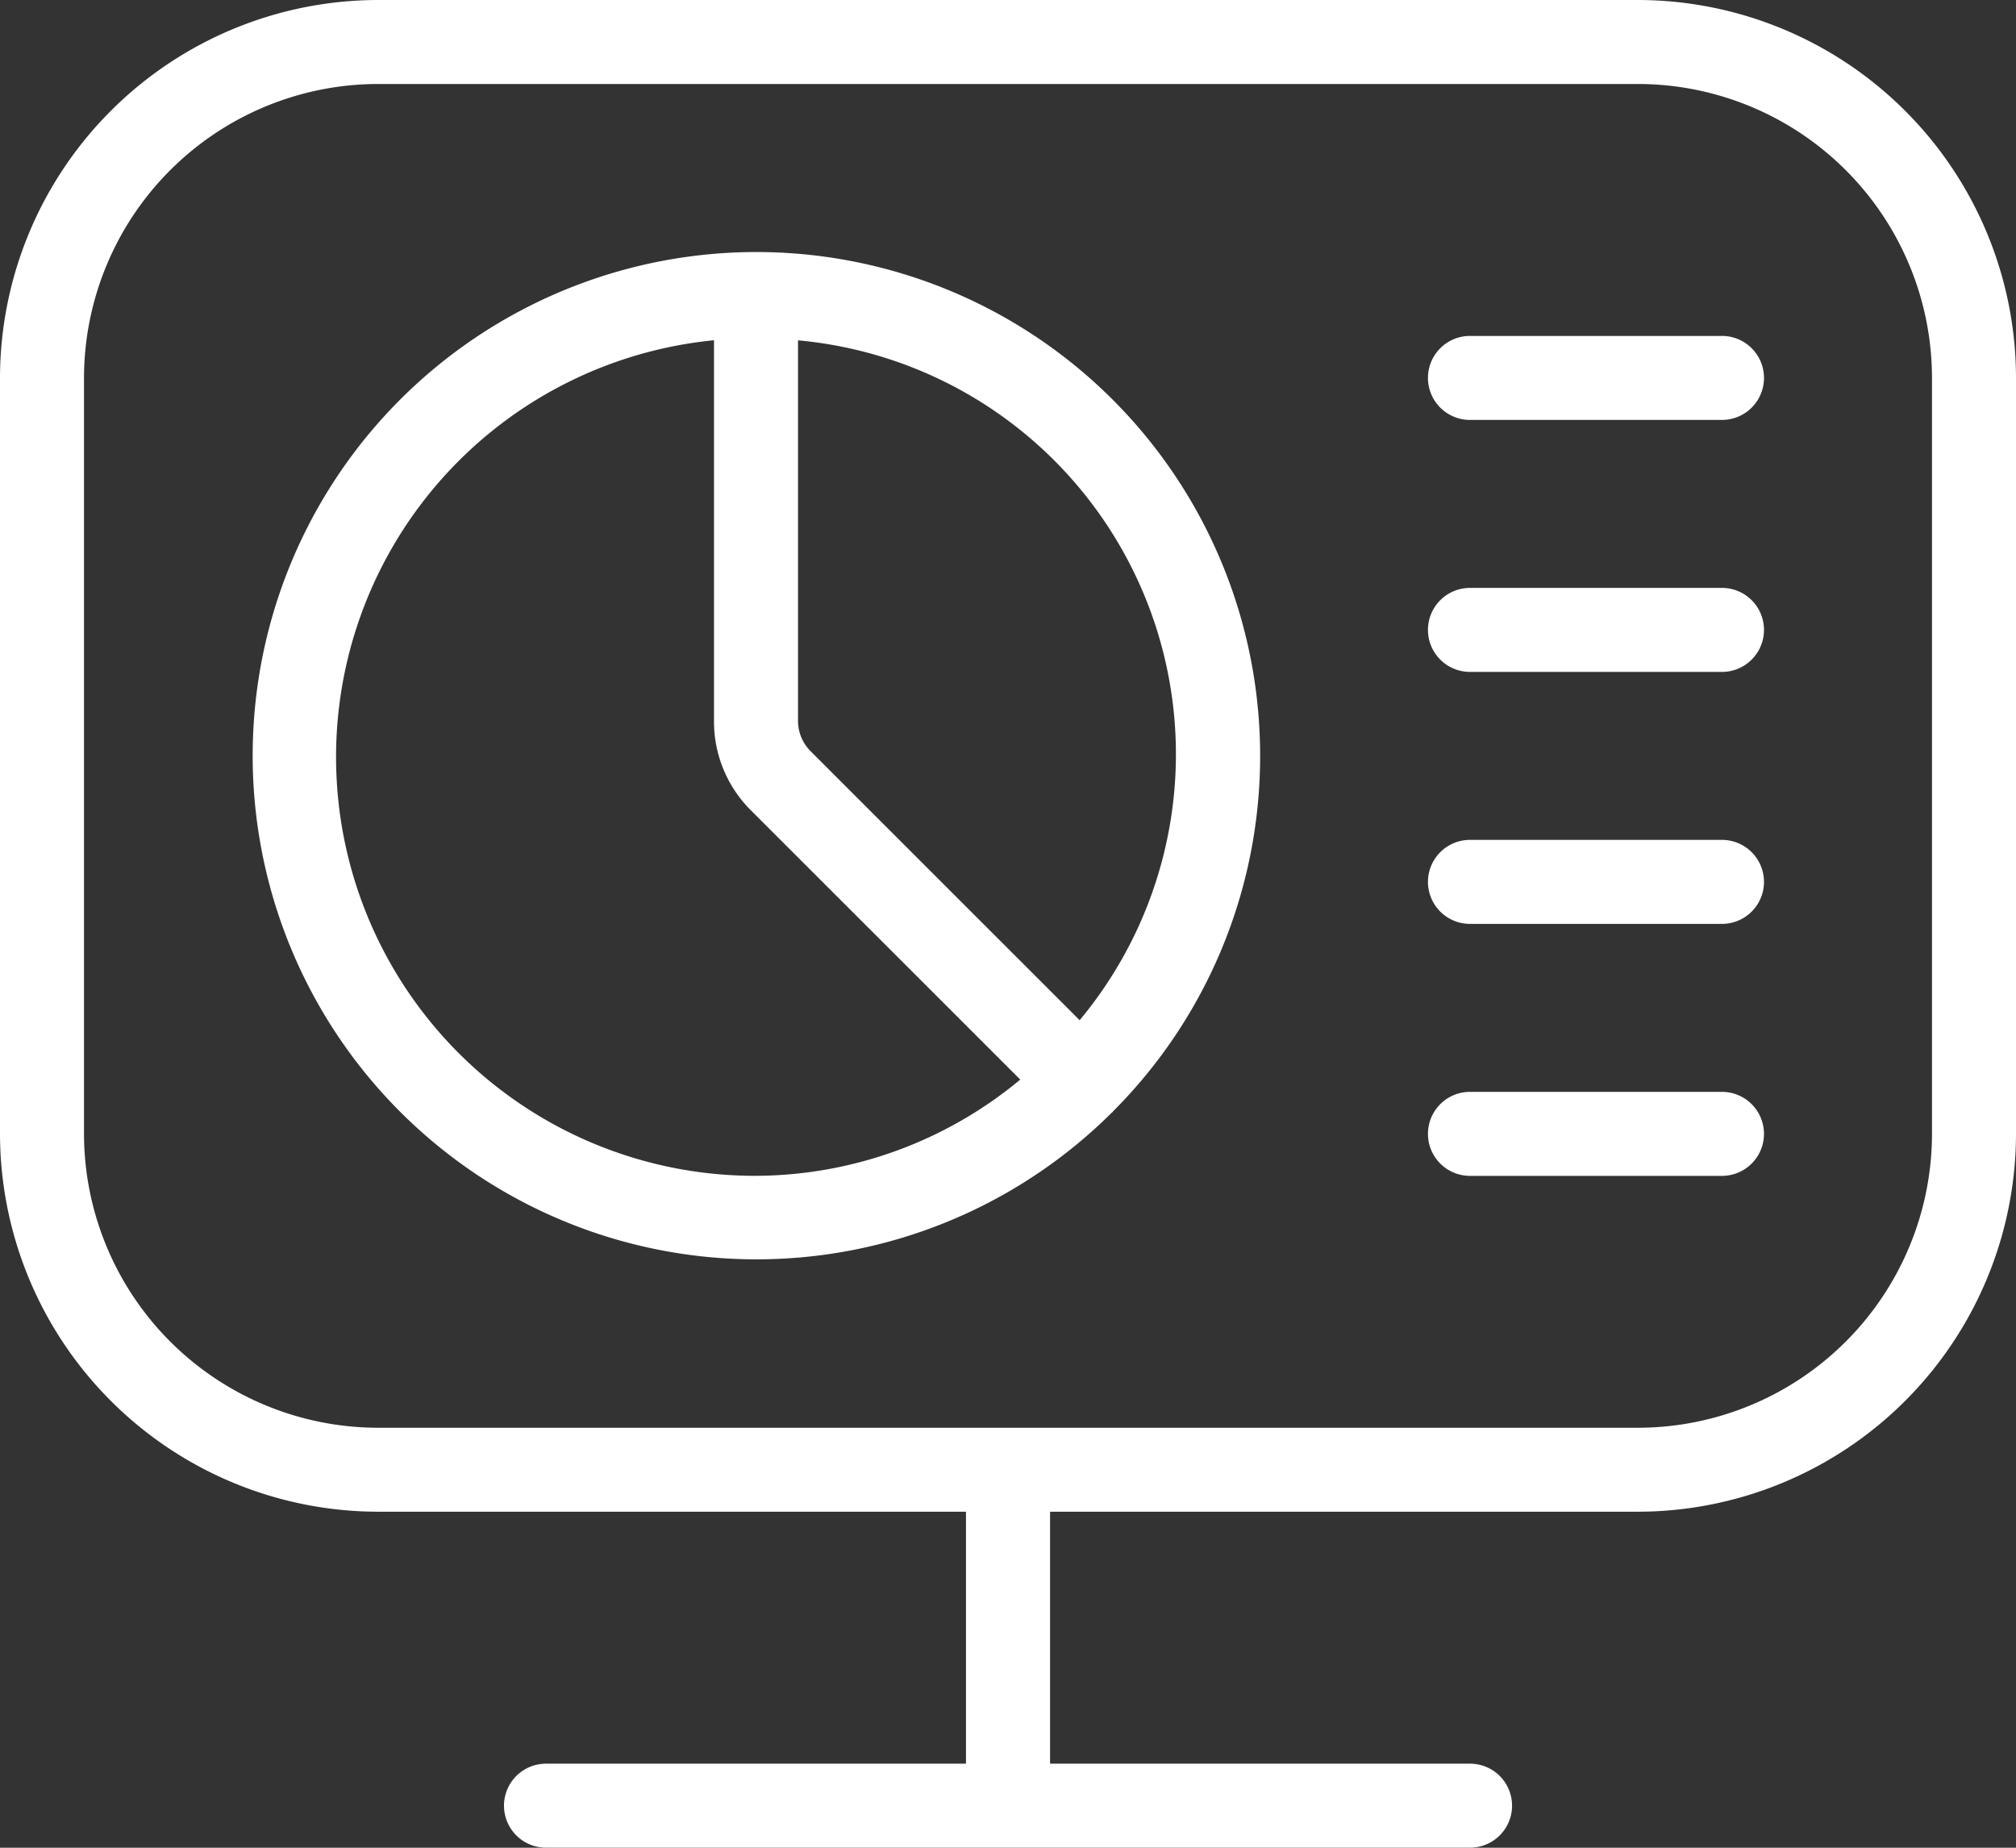 <svg xmlns="http://www.w3.org/2000/svg" width="46.269" height="42.413" viewBox="0 0 46.269 42.413">
  <rect x="0" y="0" width="46.269" height="42.413" fill="#333333" stroke="none"/>
  <path id="dashboard-monitor" d="M40.485,9.675a.964.964,0,0,1-.964.964H33.737a.964.964,0,0,1,0-1.928h5.784A.964.964,0,0,1,40.485,9.675Zm-.964,4.82H33.737a.964.964,0,1,0,0,1.928h5.784a.964.964,0,0,0,0-1.928Zm0,5.784H33.737a.964.964,0,0,0,0,1.928h5.784a.964.964,0,0,0,0-1.928Zm0,5.784H33.737a.964.964,0,0,0,0,1.928h5.784a.964.964,0,0,0,0-1.928Zm-10.6-7.711a11.532,11.532,0,0,1-3.374,8.157c-.006.006-.008.015-.015.021s-.015.008-.021.015a11.561,11.561,0,1,1,3.41-8.193ZM18.315,8.81v8.743a.986.986,0,0,0,.281.682l6.183,6.183A9.54,9.54,0,0,0,18.313,8.812Zm-.964,19.18a9.545,9.545,0,0,0,6.065-2.209L17.233,19.6a2.874,2.874,0,0,1-.846-2.045V8.81a9.613,9.613,0,0,0,.964,19.18ZM46.269,9.675V27.026A8.686,8.686,0,0,1,37.593,35.7H24.1v5.784h9.639a.964.964,0,0,1,0,1.928H12.531a.964.964,0,1,1,0-1.928H22.17V35.7H8.675A8.686,8.686,0,0,1,0,27.026V9.675A8.686,8.686,0,0,1,8.675,1H37.593A8.686,8.686,0,0,1,46.269,9.675Zm-1.928,0a6.755,6.755,0,0,0-6.748-6.747H8.675A6.755,6.755,0,0,0,1.928,9.675V27.026a6.755,6.755,0,0,0,6.747,6.747H37.593a6.755,6.755,0,0,0,6.748-6.747Z" transform="translate(0 -1)" fill="#fff"/>
</svg>
